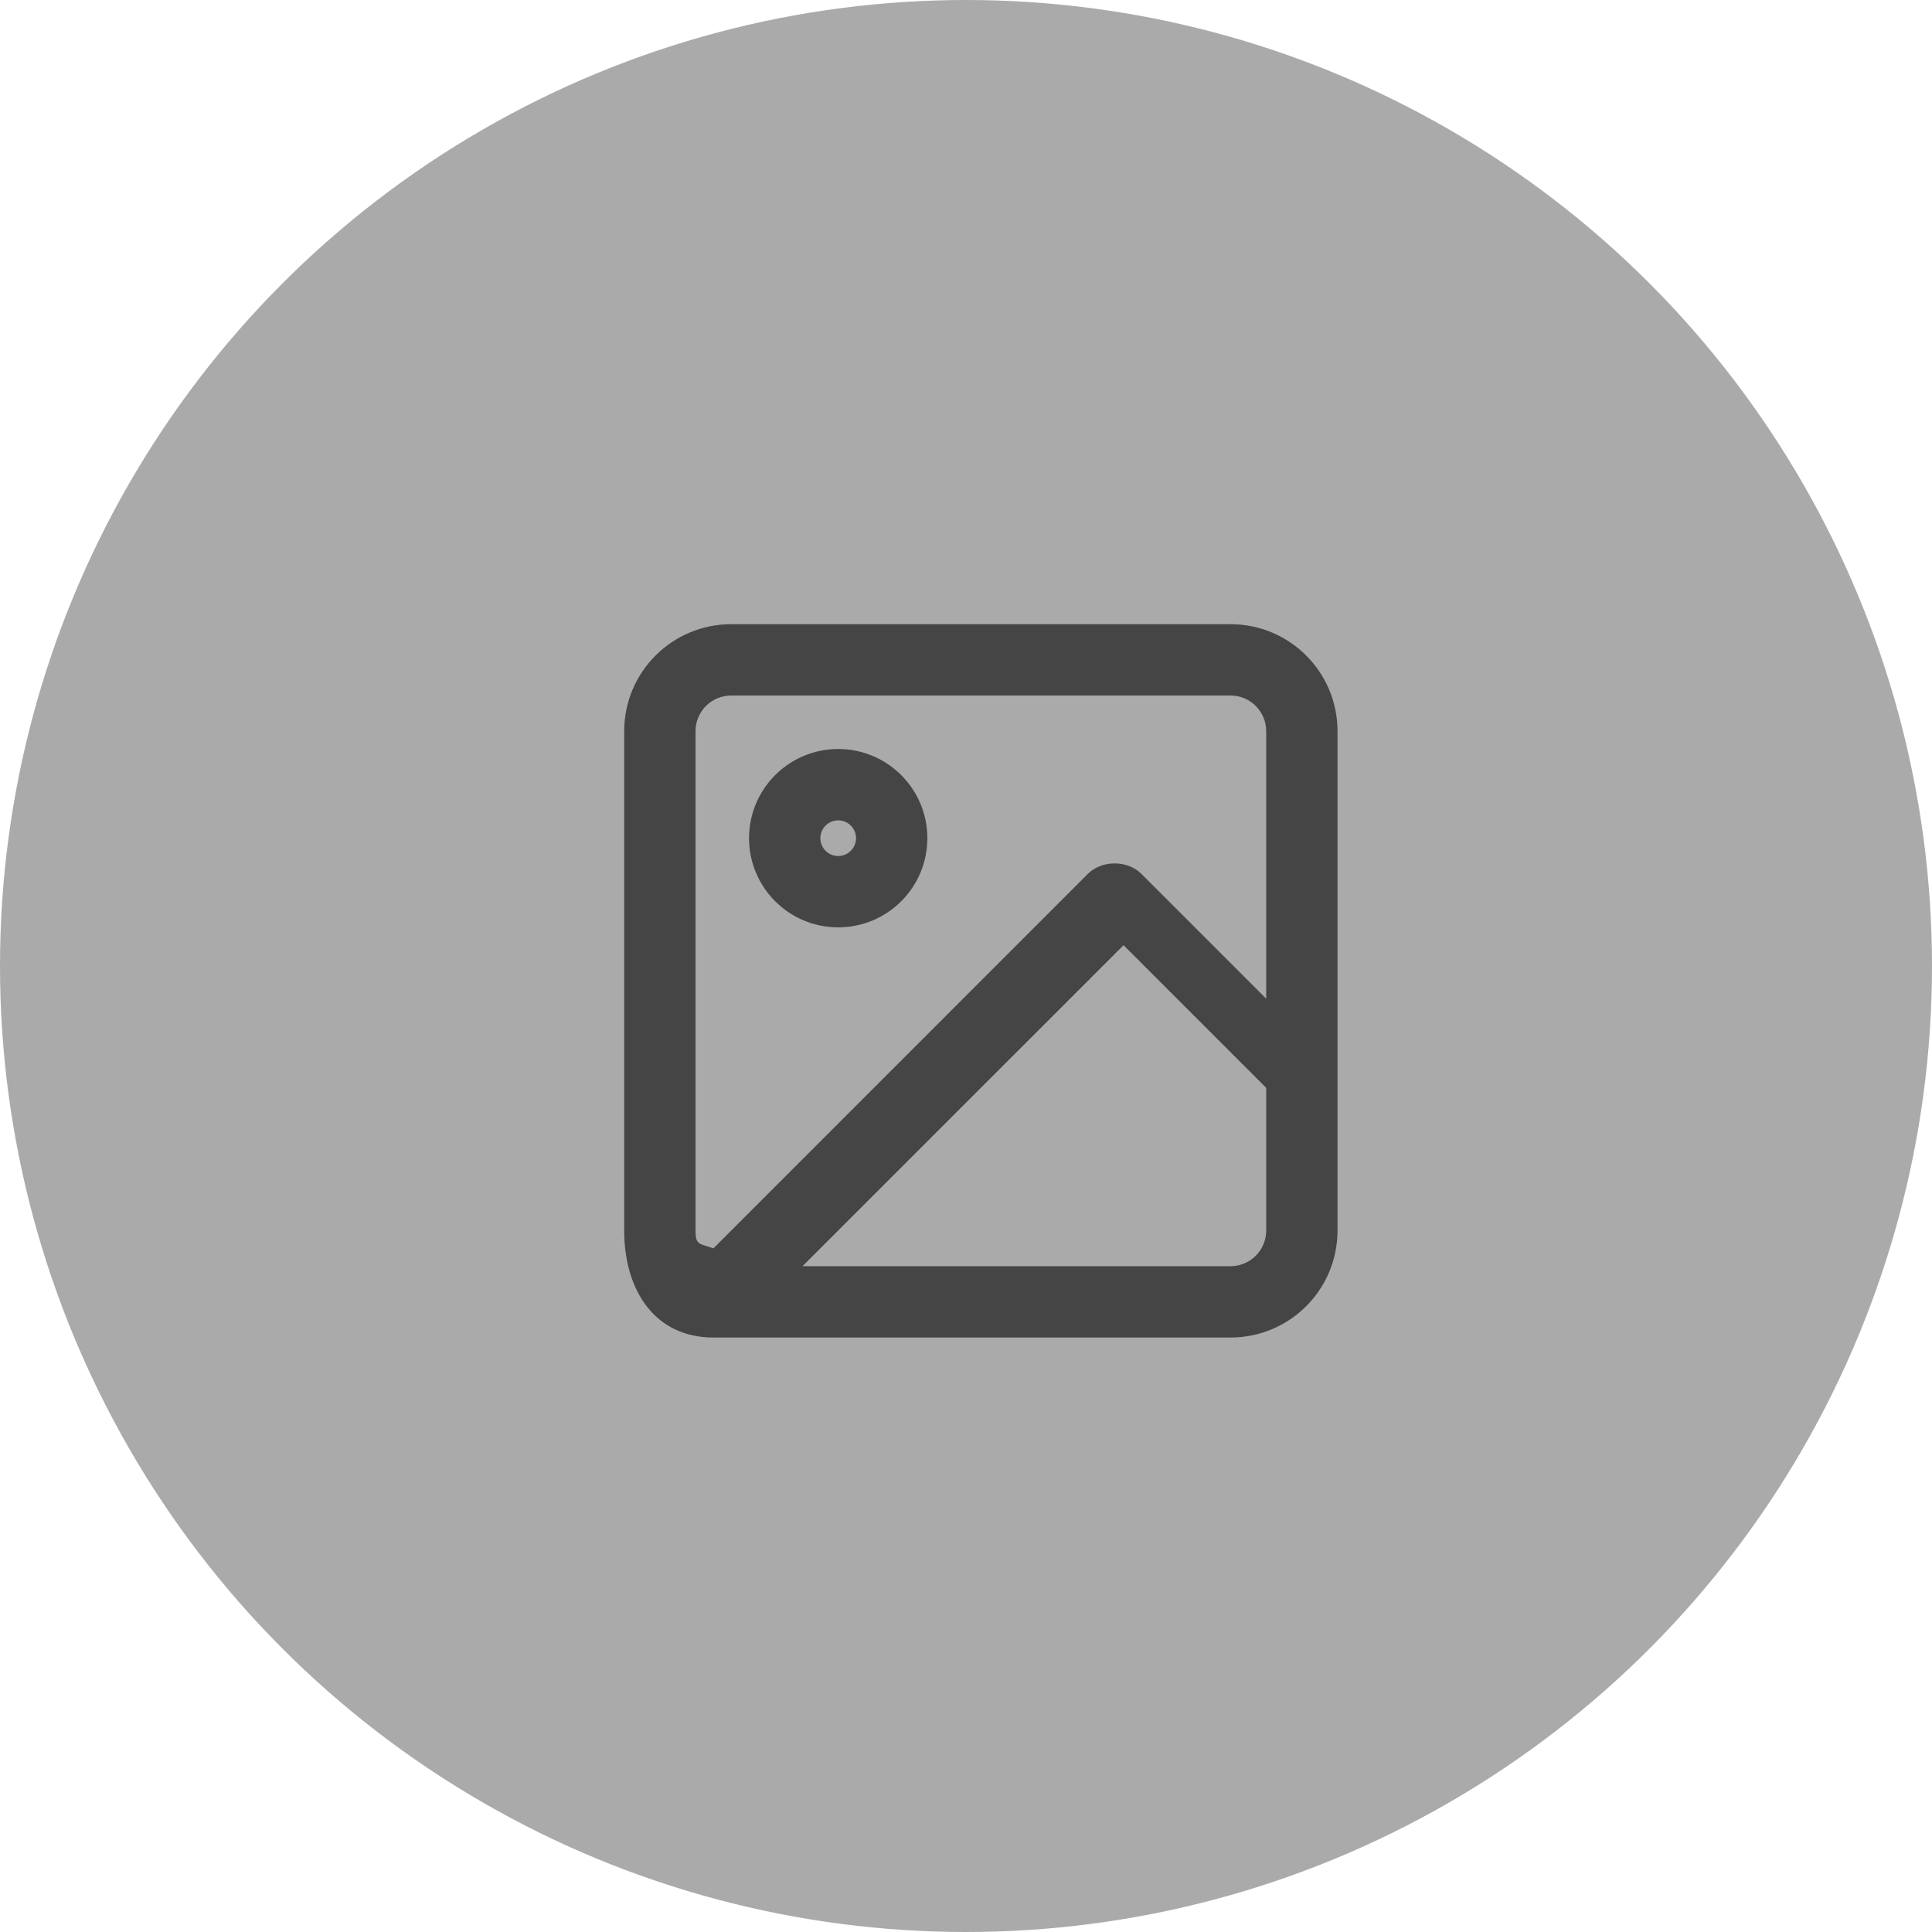 <svg width="50" height="50" viewBox="0 0 50 50" fill="none" xmlns="http://www.w3.org/2000/svg">
<circle cx="25" cy="25" r="25" fill="#AAAAAA"/>
<path fill-rule="evenodd" clip-rule="evenodd" d="M21.692 21.231C21.438 21.231 21.231 21.437 21.231 21.692C21.231 21.947 21.438 22.154 21.692 22.154C21.947 22.154 22.154 21.947 22.154 21.692C22.154 21.437 21.947 21.231 21.692 21.231ZM19.385 21.692C19.385 20.418 20.418 19.384 21.692 19.384C22.967 19.384 24 20.418 24 21.692C24 22.967 22.967 24 21.692 24C20.418 24 19.385 22.967 19.385 21.692Z" fill="#454545"/>
<path fill-rule="evenodd" clip-rule="evenodd" d="M31.846 34.615C33.376 34.615 34.615 33.376 34.615 31.846V28.154C34.615 28.153 34.615 27.693 34.615 27.692V18.923C34.615 17.394 33.376 16.154 31.846 16.154H18.923C17.394 16.154 16.154 17.394 16.154 18.923V31.846C16.154 33.375 16.933 34.615 18.462 34.615M18 18.923C18 18.413 18.413 18 18.923 18H31.846C32.356 18 32.769 18.413 32.769 18.923V25.846L29.538 22.615C29.178 22.255 28.514 22.255 28.154 22.615L18.462 32.308C18.111 32.176 18 32.242 18 31.846V18.923ZM32.769 28.154V31.846C32.769 32.356 32.356 32.769 31.846 32.769H20.769L29.077 24.462L32.769 28.154Z" fill="#454545"/>
</svg>
